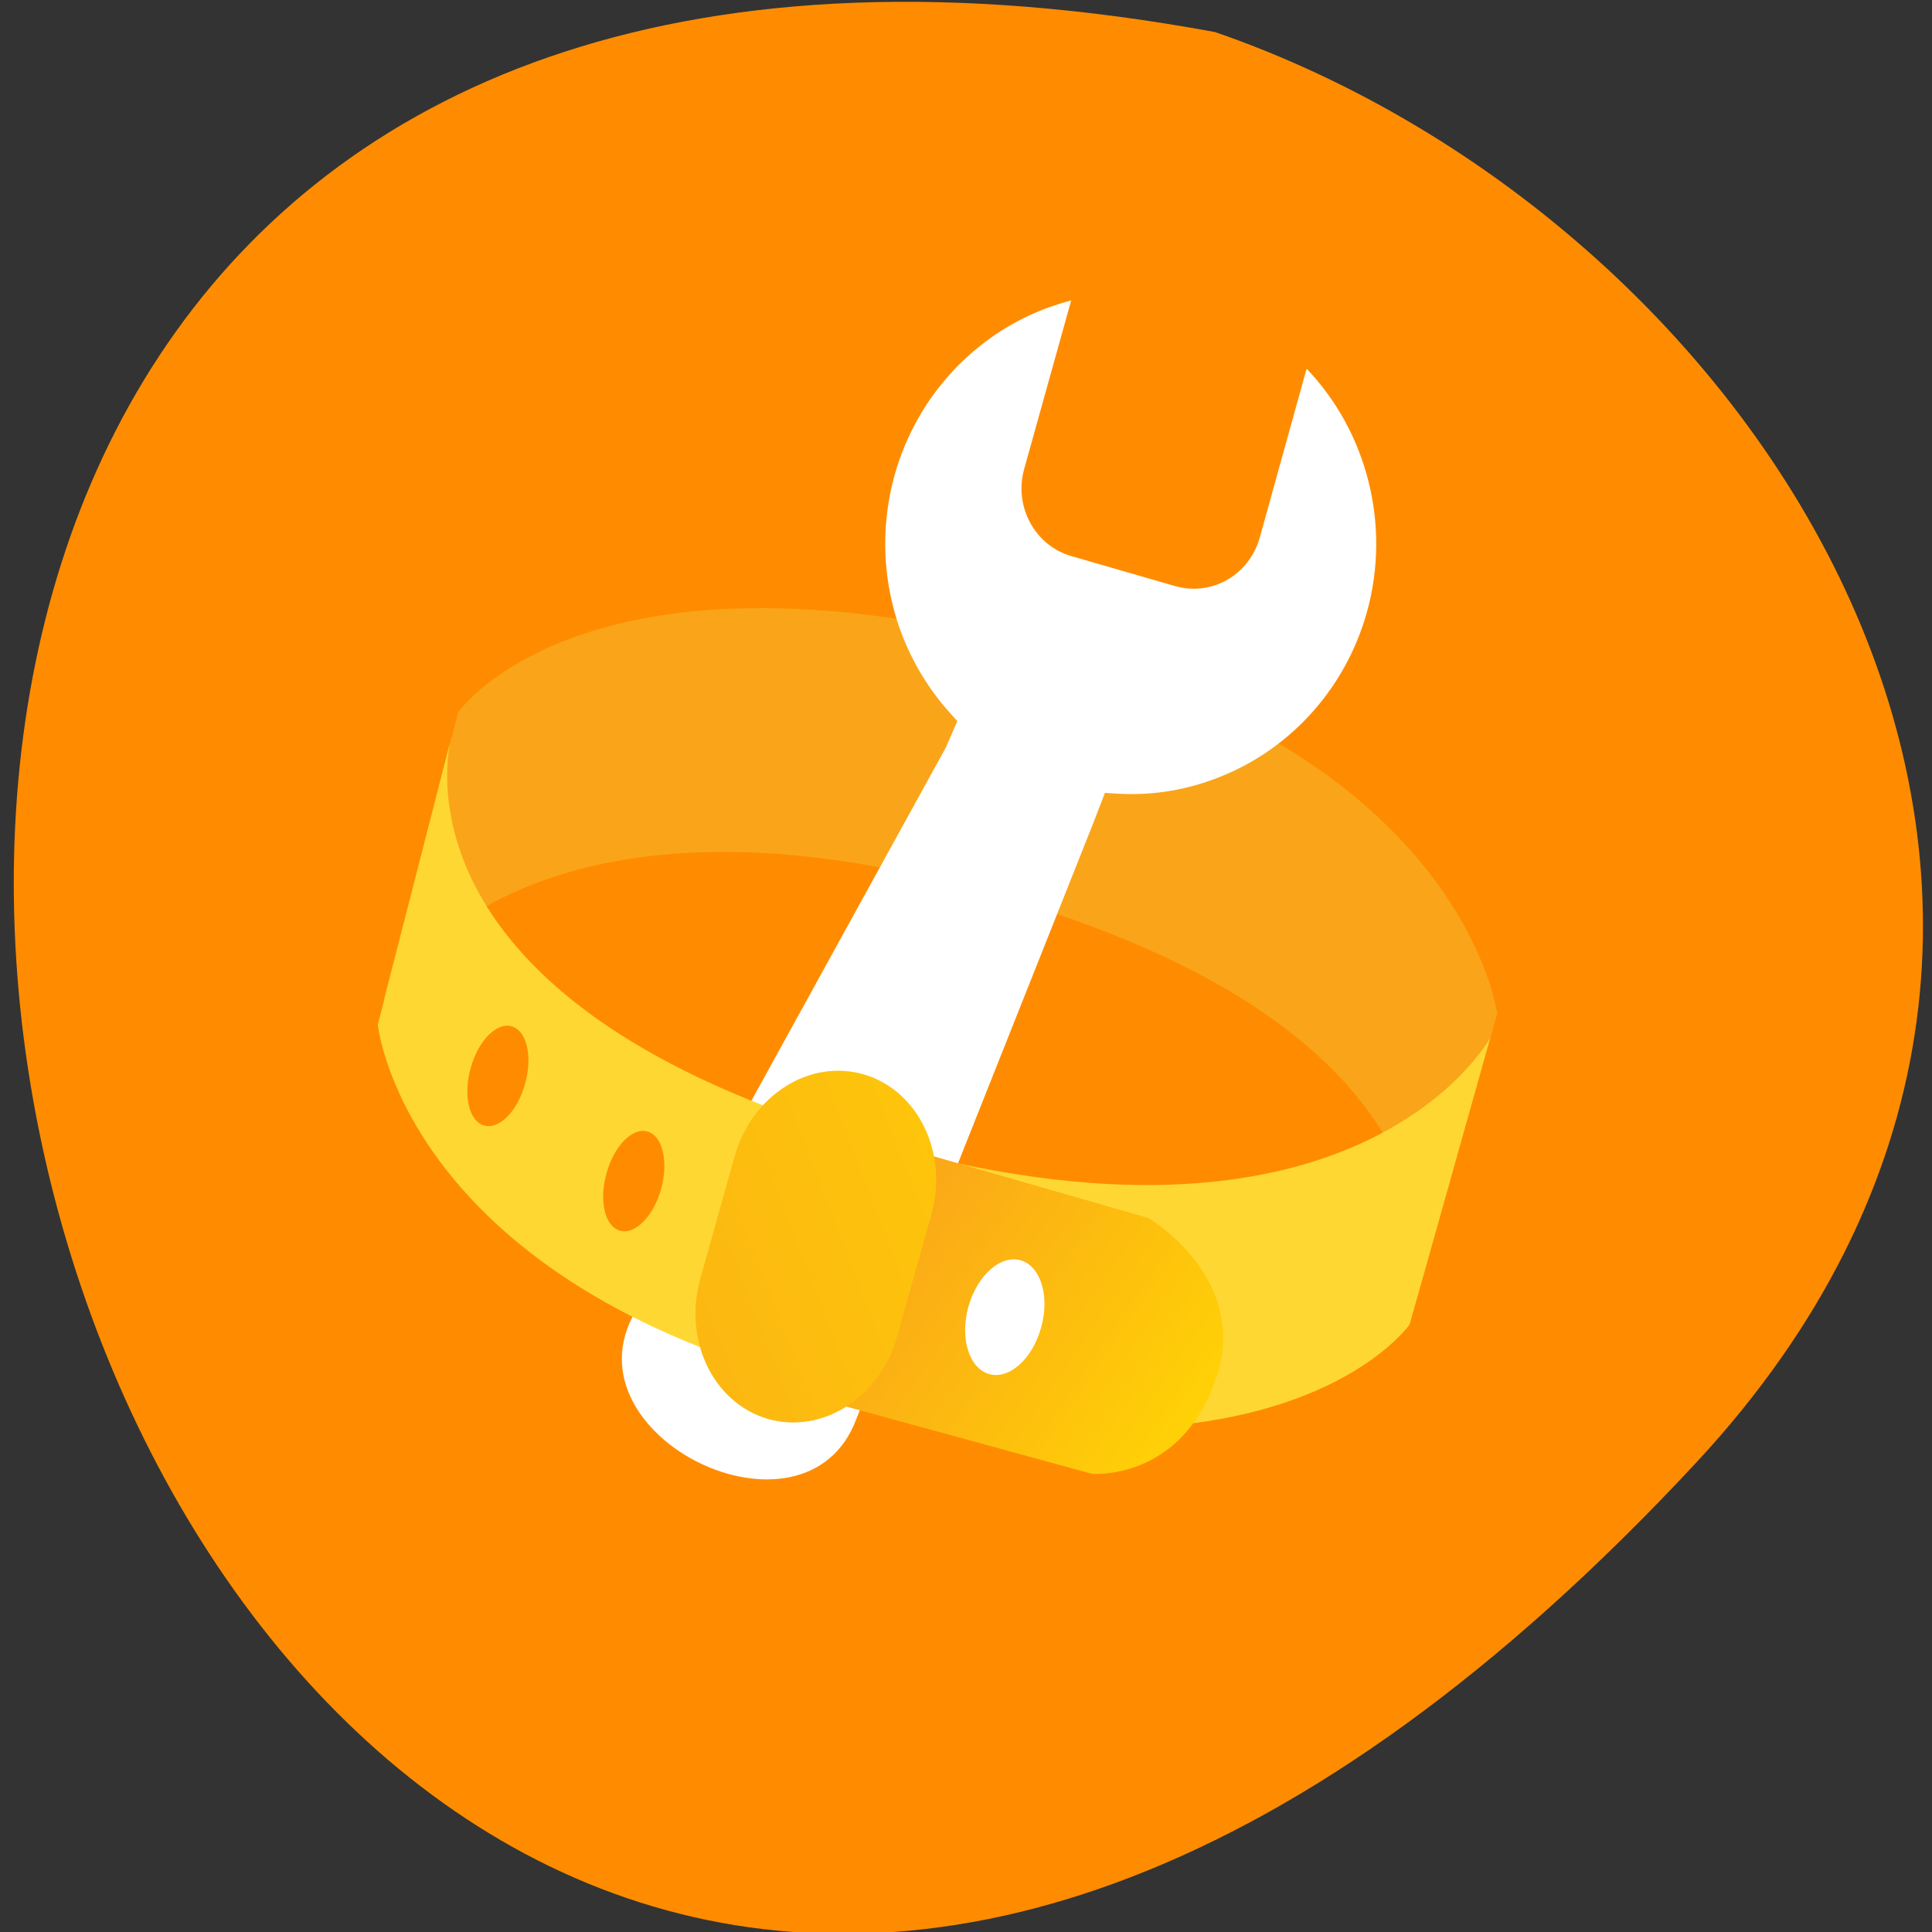 <svg xmlns="http://www.w3.org/2000/svg" viewBox="0 0 32 32" xmlns:xlink="http://www.w3.org/1999/xlink"><rect x="0" y="0" width="32" height="32" fill="#333333" stroke="none"/><defs><linearGradient id="0" gradientUnits="userSpaceOnUse" x1="88.52" y1="119.07" x2="56.27" y2="96.48" gradientTransform="matrix(0.163 0 0 0.167 5.083 4.079)"><stop stop-color="#ffd106"/><stop offset="1" stop-color="#faa519"/></linearGradient><linearGradient id="1" gradientUnits="userSpaceOnUse" y1="81.984" x2="0" y2="116.94" gradientTransform="matrix(0.163 0 0 0.167 5.083 4.079)" xlink:href="#0"/></defs><path d="m 28.09 24.23 c -26.344 28.34 -42.941 -30.15 -7.965 -23.699 c 9.227 3.184 16.426 14.602 7.965 23.699" fill="#ff8c00"/><path d="m 23.449 21.582 c 0 0 1.34 -4.332 -6.828 -6.723 c -8.164 -2.395 -10.273 1.719 -10.273 1.719 l 1.242 -4.781 c 0 0 2.238 -3.23 10.375 -0.848 c 6.324 1.855 6.832 5.84 6.832 5.84" fill="#faa519"/><g fill="#fff"><path d="m 21.641 6.109 l -0.777 2.801 c -0.102 0.359 -0.367 0.652 -0.719 0.777 c -0.219 0.078 -0.457 0.086 -0.684 0.02 l -1.715 -0.496 c -0.602 -0.172 -0.953 -0.816 -0.785 -1.434 l 0.781 -2.801 c -0.121 0.031 -0.238 0.07 -0.355 0.109 c -1.25 0.449 -2.207 1.488 -2.57 2.785 c -0.383 1.387 -0.047 2.855 0.906 3.926 l 0.133 0.148 l -0.188 0.434 l -5.148 9.352 c -1.191 2.055 2.801 4.01 3.656 1.793 l 3.934 -9.895 l 0.191 -0.496 l 0.176 0.012 c 0.547 0.035 1.082 -0.039 1.598 -0.227 c 1.25 -0.445 2.207 -1.488 2.566 -2.781 c 0.398 -1.43 0.008 -2.973 -1 -4.03"/><g fill-opacity="0.502"><path d="m 17.543 5.66 l 0.098 -0.363 c -2.375 0.641 -3.559 4.66 -1.531 6.258 l 0.094 -0.273 c -1.605 -1.598 -0.742 -4.773 1.34 -5.621"/><path d="m 10.965 22.363 c -0.031 0.055 -0.109 0.063 -0.18 0.023 c -0.066 -0.039 -0.098 -0.113 -0.07 -0.168 l 5.539 -9.953 c 0.031 -0.051 0.109 -0.063 0.18 -0.02 c 0.066 0.039 0.102 0.113 0.07 0.164"/></g></g><path d="m 7.797 17.688 c -0.129 0.453 -0.031 0.879 0.219 0.953 c 0.25 0.074 0.555 -0.234 0.68 -0.688 c 0.129 -0.453 0.031 -0.879 -0.219 -0.953 c -0.25 -0.074 -0.555 0.234 -0.68 0.688 m 2.25 1.742 c -0.129 0.453 -0.031 0.879 0.219 0.953 c 0.25 0.074 0.555 -0.234 0.684 -0.688 c 0.125 -0.453 0.027 -0.879 -0.223 -0.953 c -0.25 -0.074 -0.555 0.234 -0.68 0.688 m -2.578 -7.207 c -0.129 0.57 -0.703 4.441 6.848 6.652 c 8.164 2.395 10.367 -1.688 10.367 -1.688 l -1.336 4.75 c 0 0 -2.238 3.23 -10.371 0.848 c -6.324 -1.855 -6.719 -5.813 -6.719 -5.813 l 1.215 -4.75" fill="#ffd733"/><path d="m 15.04 19.03 l 3.984 1.145 c 0 0 1.703 1 1.109 2.684 c -0.594 1.684 -2.051 1.551 -2.051 1.551 l -4.223 -1.156" fill="url(#0)"/><path d="m 16.04 21.641 c 0.148 -0.52 0.535 -0.863 0.867 -0.766 c 0.332 0.098 0.484 0.598 0.336 1.117 c -0.145 0.52 -0.531 0.863 -0.863 0.766 c -0.332 -0.098 -0.484 -0.598 -0.34 -1.117" fill="#fff"/><path d="m 14.313 17.797 c 0.898 0.266 1.398 1.305 1.113 2.32 l -0.566 2.02 c -0.285 1.016 -1.246 1.625 -2.148 1.363 c -0.898 -0.266 -1.398 -1.301 -1.113 -2.32 l 0.566 -2.02 c 0.285 -1.02 1.246 -1.629 2.148 -1.363" fill="url(#1)"/></svg>